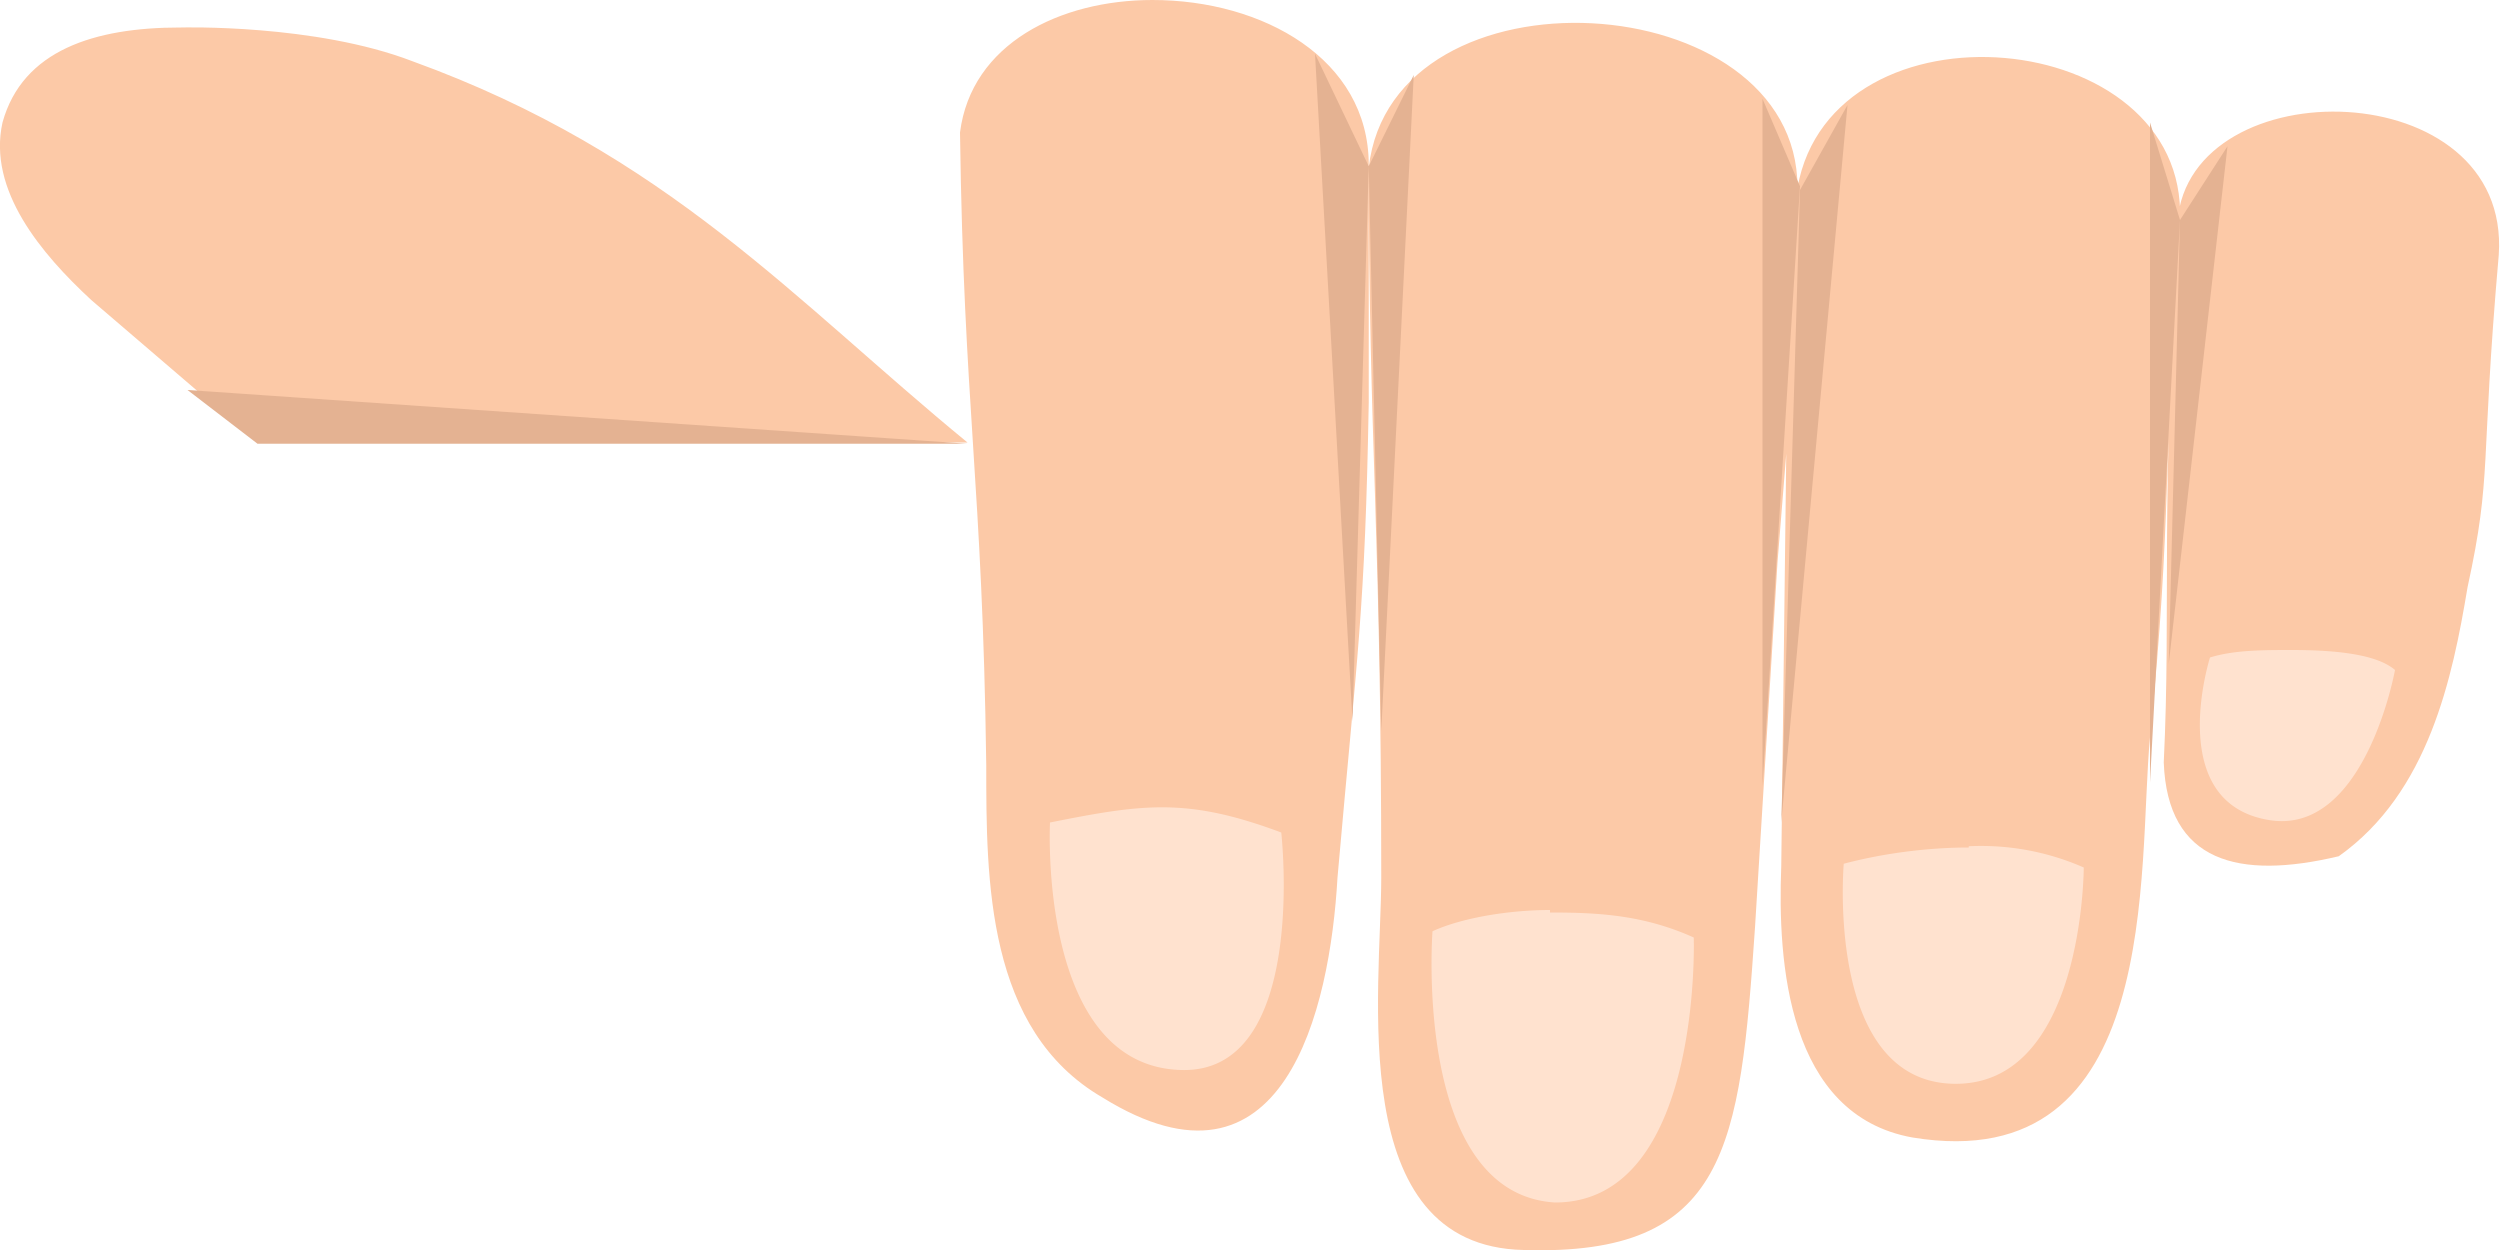 <svg xmlns="http://www.w3.org/2000/svg" width="200" height="100" class="svg_grabhand-right">
  <path fill="#fcc9a7" d="M92.2 0c-7.4 0-14.5 3.5-15.4 10.6.3 22.2 1.8 27.9 2.1 50.6 0 9.2 0 21.2 9.3 26.6 14.5 9 18.2-7 18.8-17.6 1.6-18.2 2.2-21.2 2.5-38v-19C109.5 4.7 101 0 92.2 0zm17.3 13.3c0 22.2 1 29.2 1 56.9 0 9-3 29.5 11.4 29.8 16.3.5 17.3-8.2 18.5-25.8l1.8-29.2.7-8.7-.4 33c-.3 7.7.5 19.9 10.5 21.7 20.1 3.3 18-21.6 19-32 1.8-18 1-21.6 2.4-41.4C175 2 146.6-.5 143.8 15c0-16.3-32.4-18.2-34.3-1.6zm64.8 4.3c-1.5 23-.6 30.9-1.2 43.4.3 8 6 9.4 14 7.5 7.2-5.1 9.1-14.3 10.3-21.5 2-9.2 1-9.5 2.5-26.6 1-14.6-24.7-15-25.7-2.7zM14.4 2.2C7.6 2.2 1.8 4 .2 9.8-1 15.2 3.3 20.3 7.3 24l13.3 11.4h56.8C63.5 24 53.4 12.3 33 4.9c-7.8-3-18.5-2.7-18.5-2.7z"/>
  <path fill="#ffe2cf" d="M183.3 52c-2.2 0-4.6 0-6.5.6 0 0-3.7 11.6 4.7 13 7.7 1.3 10.1-12 10.1-12-1.5-1.3-4.9-1.6-8.3-1.6zM84 65.8s-1 19.5 10.5 19.8c10.2.3 8-19 8-19-7.5-2.8-11-2.3-18.5-.8zm73.5 2c-3.4 0-7 .5-10 1.3 0 0-1.5 17.3 8.7 17.6 10.5.3 10.5-17.3 10.5-17.3a20.4 20.4 0 00-9.2-1.7zm-33.5 5c-3.2 0-7 .6-9.4 1.7 0 0-1.6 21 9.8 21.7 11.8 0 11.1-21.2 11.1-21.2-4-1.8-7.6-2-11.5-2z"/>
  <path fill="#e4b292" d="M105.2 4.3l3 53.4 1.3-44.4zm4.3 9l1 45.2L113.1 6zM141 7.9v55l3-48zm3 7.3l-1.5 50.6 5.3-57.4zm28-5.4v52.8l2.4-45zm2.4 7.8l-.9 35.5 4.7-41.4zM15 31.2l5.6 4.3h56.8z"/>
</svg>
